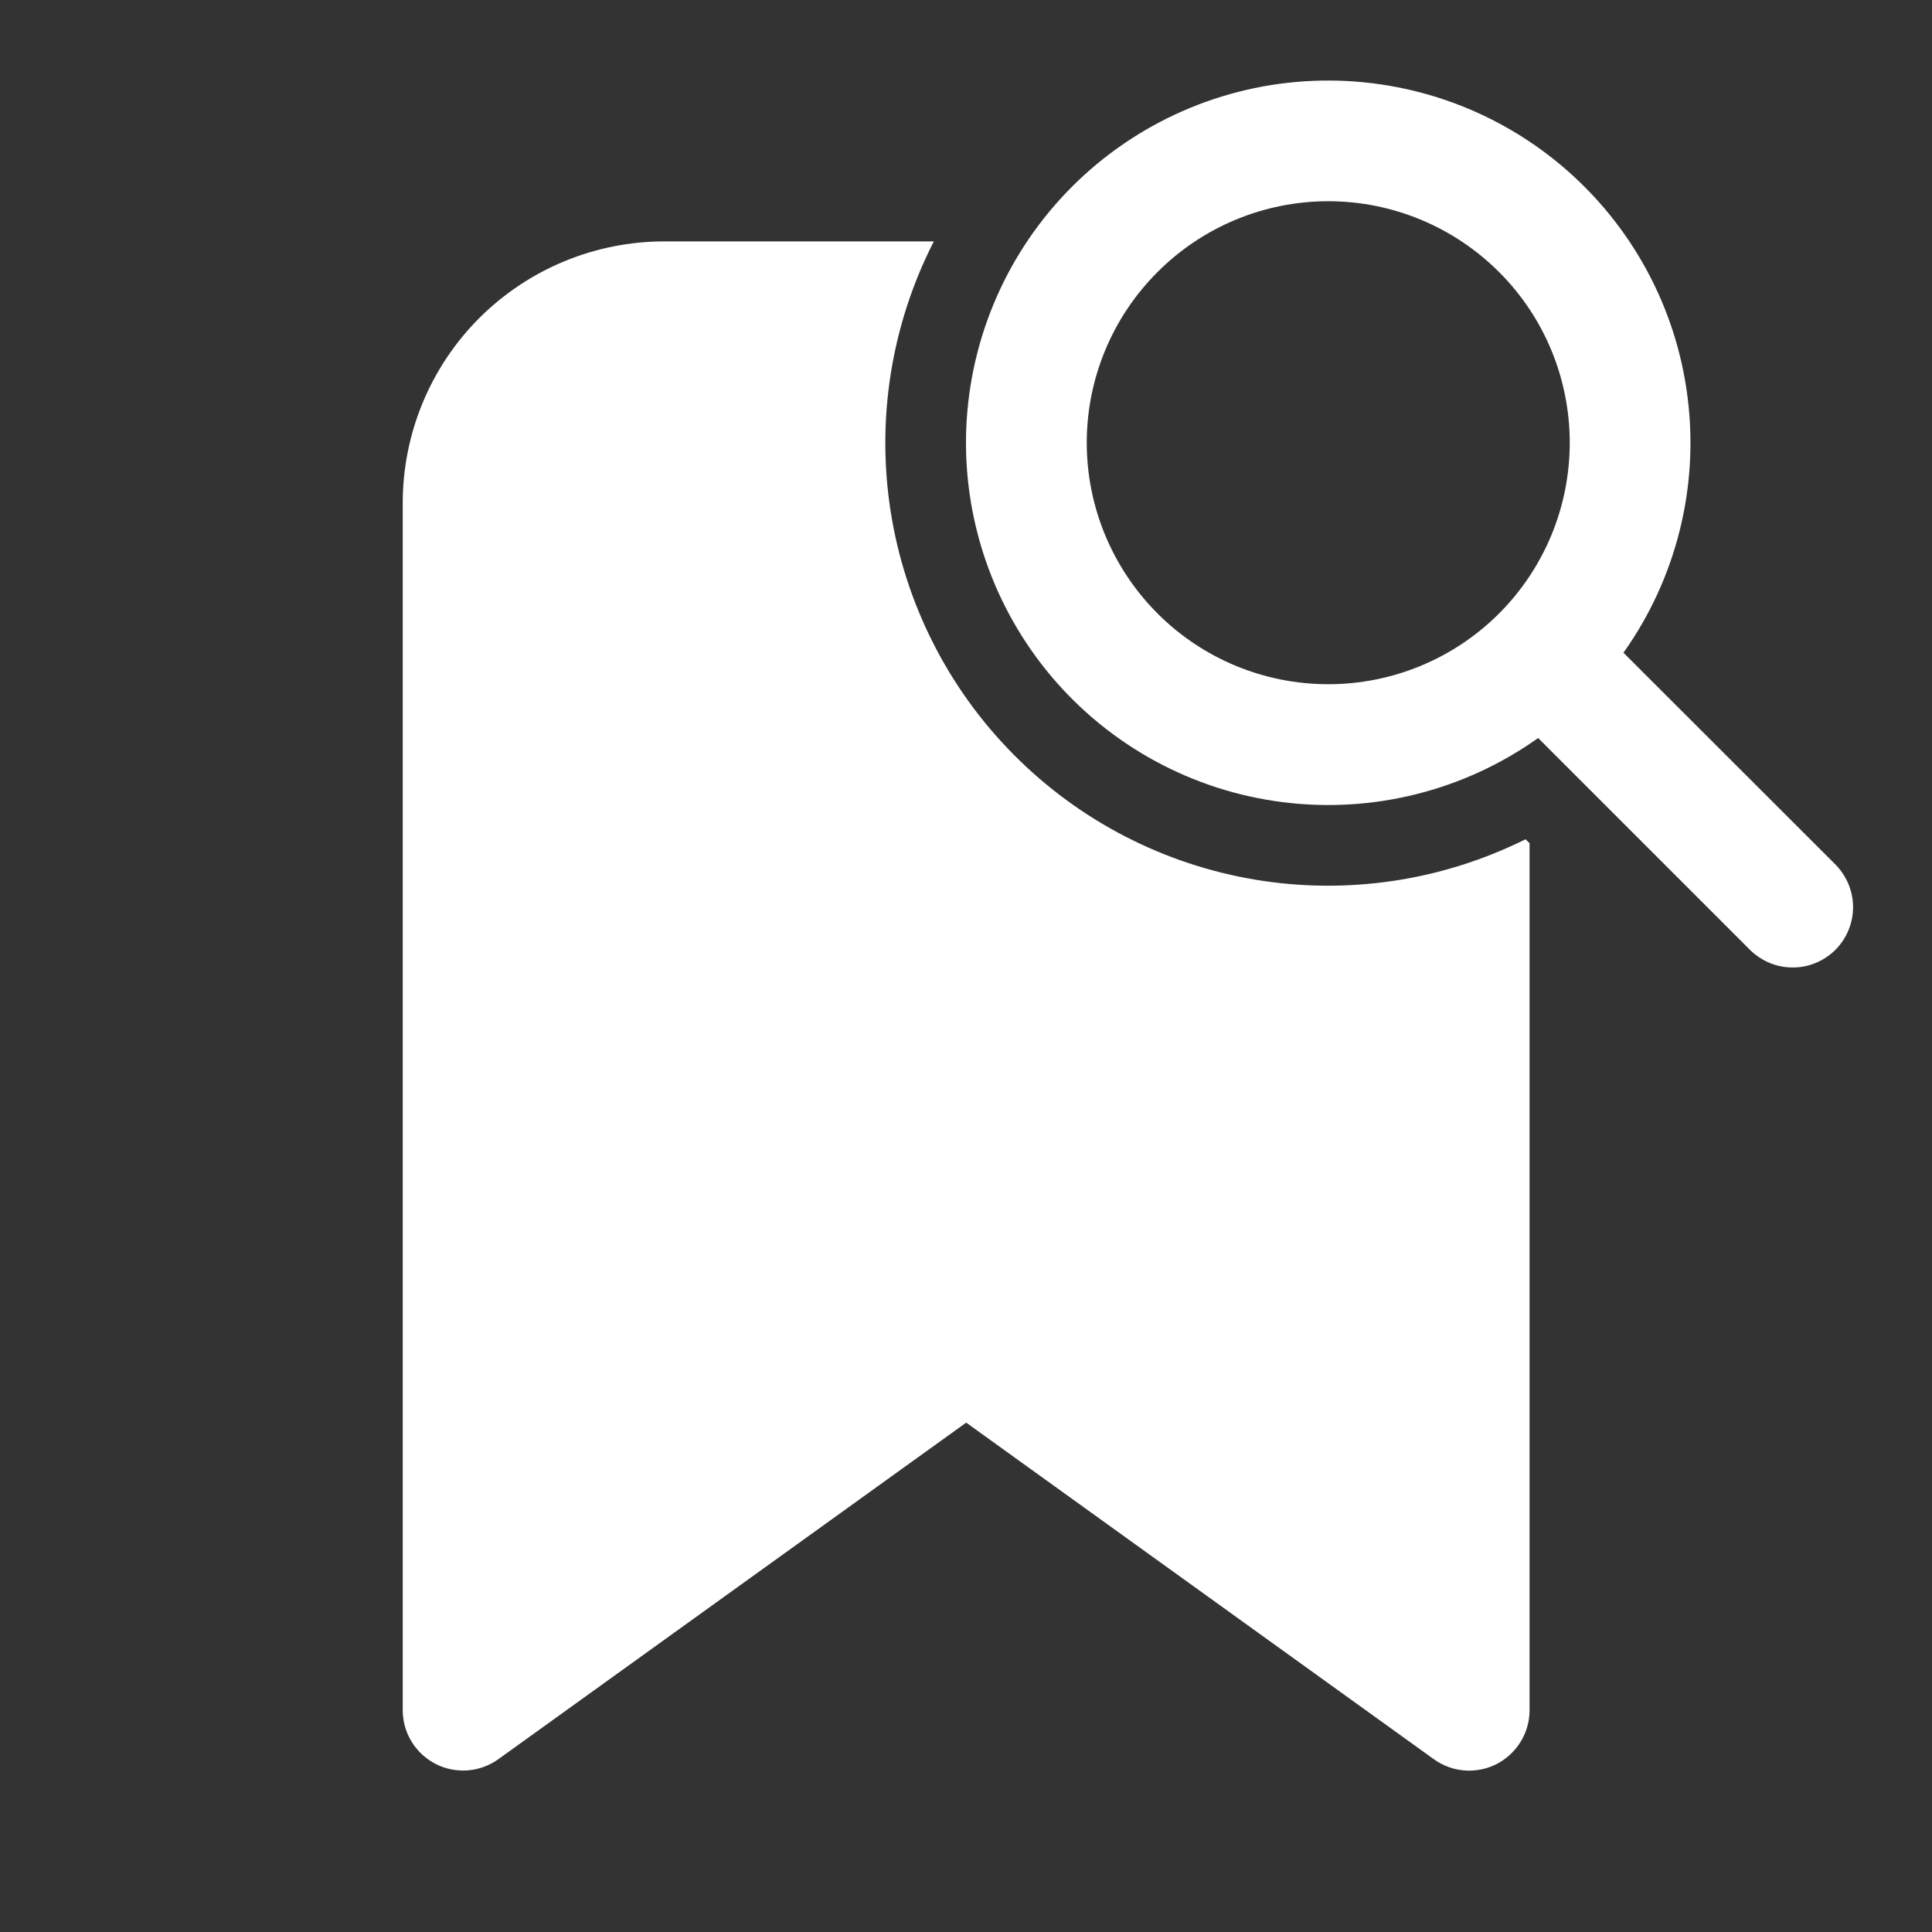 <svg width="20" height="20" viewBox="0 0 20 20" fill="none" xmlns="http://www.w3.org/2000/svg">
<rect x="0" y="0" width="20" height="20" fill="#333333" stroke="none"/>
<path d="M15.923 7.64C15.156 8.185 14.213 8.422 13.28 8.304C12.348 8.187 11.493 7.723 10.886 7.005C10.279 6.286 9.964 5.366 10.003 4.427C10.043 3.487 10.433 2.597 11.098 1.932C11.763 1.267 12.654 0.876 13.593 0.837C14.533 0.798 15.453 1.113 16.171 1.72C16.889 2.327 17.353 3.181 17.47 4.114C17.588 5.047 17.351 5.99 16.806 6.757L18.984 8.933C19.045 8.991 19.094 9.06 19.128 9.136C19.163 9.213 19.181 9.296 19.183 9.38C19.184 9.463 19.169 9.547 19.137 9.625C19.106 9.703 19.059 9.773 19 9.833C18.94 9.892 18.869 9.939 18.792 9.97C18.714 10.002 18.631 10.017 18.547 10.015C18.463 10.014 18.38 9.996 18.303 9.961C18.227 9.927 18.158 9.878 18.1 9.817L15.923 7.64ZM16.25 4.583C16.25 3.92 15.987 3.284 15.518 2.816C15.049 2.347 14.413 2.083 13.75 2.083C13.087 2.083 12.451 2.347 11.983 2.816C11.514 3.284 11.25 3.92 11.25 4.583C11.25 5.246 11.514 5.882 11.983 6.351C12.451 6.82 13.087 7.083 13.75 7.083C14.413 7.083 15.049 6.82 15.518 6.351C15.987 5.882 16.25 5.246 16.25 4.583ZM15.834 8.73V17.704C15.834 17.819 15.802 17.932 15.742 18.03C15.682 18.128 15.596 18.208 15.494 18.261C15.391 18.313 15.277 18.336 15.162 18.328C15.047 18.319 14.937 18.279 14.844 18.212L10.002 14.727L5.159 18.211C5.065 18.278 4.955 18.318 4.841 18.327C4.726 18.335 4.611 18.312 4.509 18.26C4.407 18.207 4.321 18.128 4.261 18.03C4.201 17.932 4.169 17.819 4.169 17.704V5.208C4.169 4.489 4.454 3.8 4.962 3.292C5.47 2.785 6.159 2.499 6.877 2.499H9.667C9.228 3.358 9.071 4.334 9.219 5.288C9.367 6.241 9.812 7.124 10.491 7.809C11.169 8.495 12.047 8.949 12.999 9.107C13.951 9.265 14.928 9.118 15.792 8.688L15.834 8.729V8.73Z" fill="white"/>
</svg>
